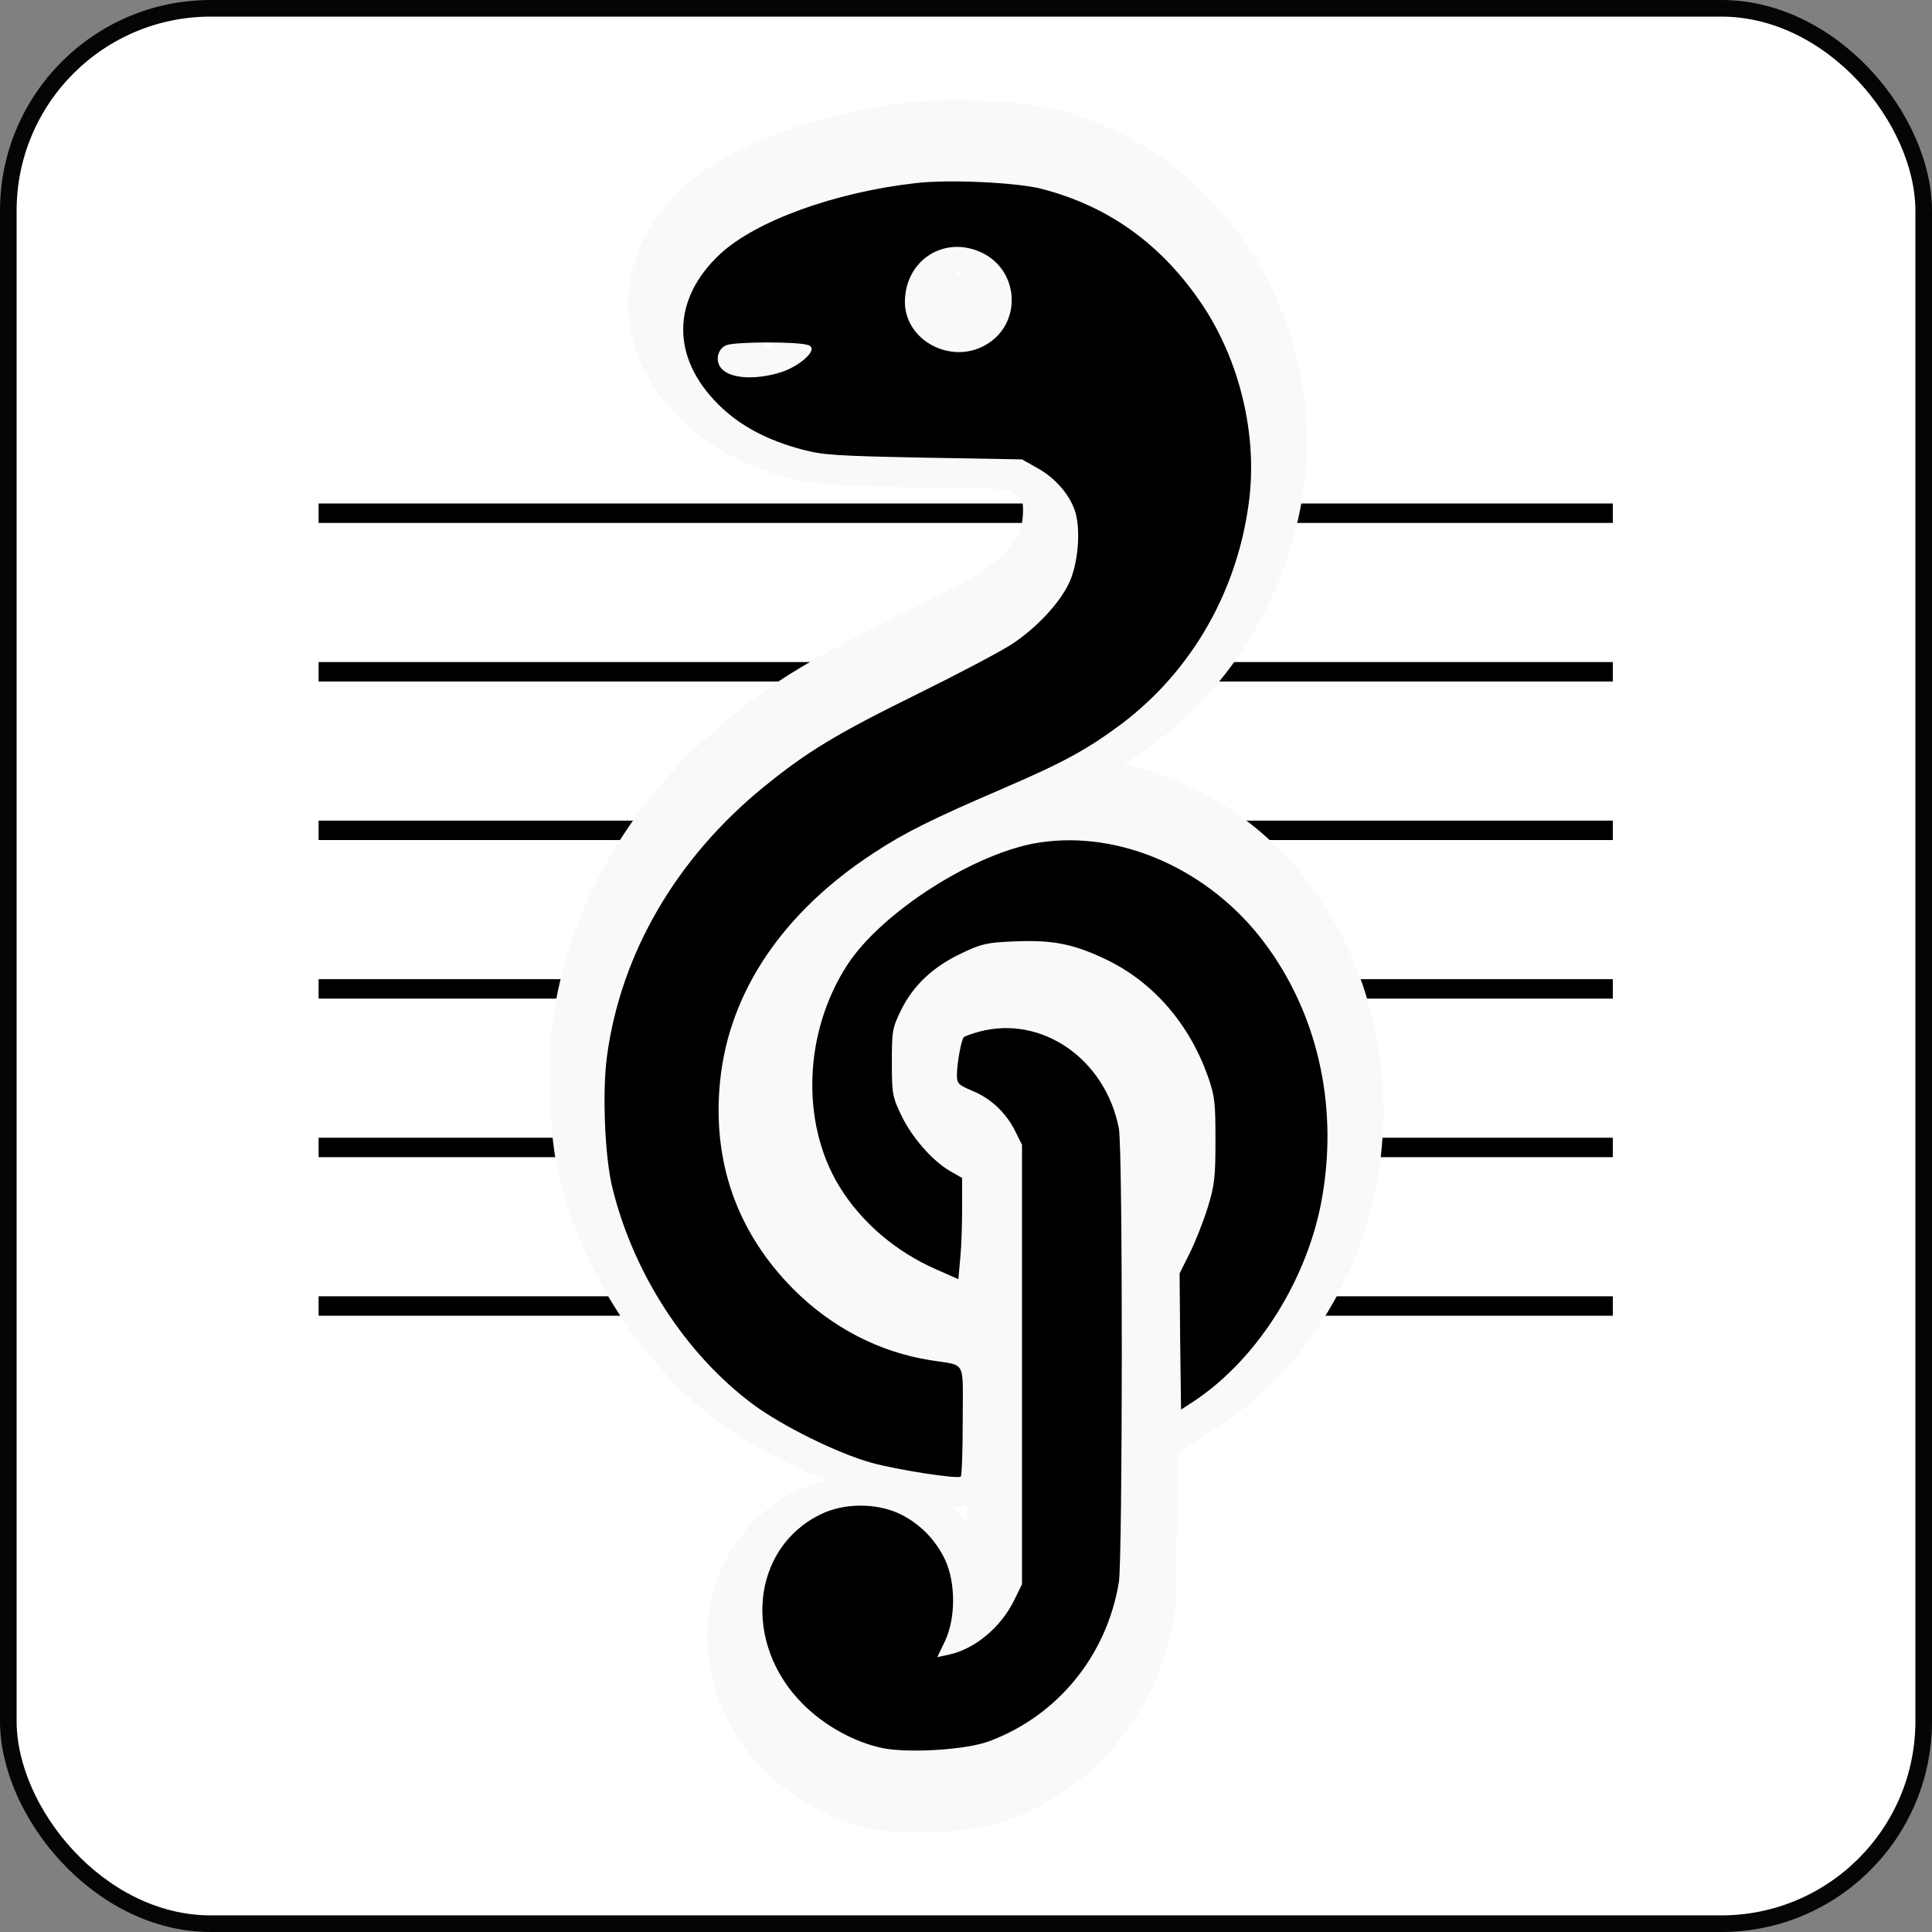 <?xml version="1.0" encoding="UTF-8" standalone="no"?>
<svg
   version="1.0"
   width="668.114pt"
   height="668.114pt"
   viewBox="0 0 668.114 668.114"
   preserveAspectRatio="xMidYMid"
   id="svg7"
   sodipodi:docname="DALL·E-2024-04-02-22.07.svg"
   inkscape:version="1.3.2 (091e20e, 2023-11-25)"
   xmlns:inkscape="http://www.inkscape.org/namespaces/inkscape"
   xmlns:sodipodi="http://sodipodi.sourceforge.net/DTD/sodipodi-0.dtd"
   xmlns="http://www.w3.org/2000/svg"
   xmlns:svg="http://www.w3.org/2000/svg">
  <rect x="0" y="0" width="668.114" height="668.114" fill="#808080" stroke="none"/>
  <defs
     id="defs7" />
  <sodipodi:namedview
     id="namedview7"
     pagecolor="#ffffff"
     bordercolor="#000000"
     borderopacity="0.25"
     inkscape:showpageshadow="2"
     inkscape:pageopacity="0.0"
     inkscape:pagecheckerboard="0"
     inkscape:deskcolor="#d1d1d1"
     inkscape:document-units="pt"
     showgrid="false"
     inkscape:zoom="0.53528005"
     inkscape:cx="456.77025"
     inkscape:cy="448.36343"
     inkscape:window-width="1440"
     inkscape:window-height="847"
     inkscape:window-x="0"
     inkscape:window-y="25"
     inkscape:window-maximized="1"
     inkscape:current-layer="svg7">
    <inkscape:grid
       id="grid7"
       units="px"
       originx="-188.687"
       originy="-168.64"
       spacingx="0.75"
       spacingy="0.75"
       empcolor="#0099e5"
       empopacity="0.302"
       color="#0099e5"
       opacity="0.149"
       empspacing="5"
       dotted="false"
       gridanglex="30"
       gridanglez="30"
       visible="false" />
  </sodipodi:namedview>
  <rect
     style="fill:#ffffff;stroke:#050505;stroke-width:5.746;stroke-dasharray:none;stroke-opacity:1"
     id="rect10"
     width="662.368"
     height="662.368"
     x="2.873"
     y="2.873"
     ry="70" />
  <g
     id="g7"
     transform="matrix(0.552,0,0,1,54.378,-168.187)"
     style="stroke-width:6.721;stroke-dasharray:none">
    <path
       style="fill:#ffffff;stroke:#000000;stroke-width:6.721;stroke-dasharray:none;stroke-opacity:1"
       d="M 101.091,345.664 H 911.877"
       id="path7" />
    <path
       style="fill:#ffffff;stroke:#000000;stroke-width:6.721;stroke-dasharray:none;stroke-opacity:1"
       d="M 101.091,400.496 H 911.877"
       id="path7-7" />
    <path
       style="fill:#ffffff;stroke:#000000;stroke-width:6.721;stroke-dasharray:none;stroke-opacity:1"
       d="M 101.091,455.328 H 911.877"
       id="path7-3" />
    <path
       style="fill:#ffffff;stroke:#000000;stroke-width:6.721;stroke-dasharray:none;stroke-opacity:1"
       d="M 101.091,510.16 H 911.877"
       id="path7-79" />
    <path
       style="fill:#ffffff;stroke:#000000;stroke-width:6.721;stroke-dasharray:none;stroke-opacity:1"
       d="M 101.091,564.992 H 911.877"
       id="path7-0" />
    <path
       style="fill:#ffffff;stroke:#000000;stroke-width:6.721;stroke-dasharray:none;stroke-opacity:1"
       d="M 101.091,619.825 H 911.877"
       id="path7-2" />
  </g>
  <path
     d="m 316.459,54.498 c -27.8,3.2 -54.8,13 -67.2,24.4 -16.9,15.7 -17.2,35.8 -0.6,52.2 7.2,7.2 16.8,12.3 28.9,15.5 7.1,1.9 11.7,2.2 42,2.8 l 34,0.6 5.5,3.1 c 6.4,3.6 11.5,9.7 13.1,15.7 1.7,6.5 0.7,17.3 -2.2,23.7 -3.3,7.1 -11.1,15.5 -19.6,21.2 -3.7,2.5 -18.7,10.4 -33.3,17.6 -28,13.8 -37.8,19.8 -52.6,31.8 -30.3,24.6 -49.6,57.6 -54.4,93.2 -1.7,12.4 -0.8,35 1.9,45.8 7.3,29.6 25.4,57.4 48.6,74.7 10,7.4 29.1,16.9 41,20.2 8.7,2.4 29.2,5.6 30.8,4.8 0.4,-0.2 0.7,-8.9 0.7,-19.3 0,-21.7 1.5,-18.9 -11.3,-21 -17.6,-2.8 -34,-11.3 -47.2,-24.5 -19.6,-19.7 -28.2,-44.2 -25.4,-72 3.1,-30.9 21.8,-58.5 53.3,-79 10.8,-7.1 20.4,-11.8 44.8,-22.3 20.9,-9 29,-13.5 40.7,-22.2 24.5,-18.5 40.4,-46.4 44.2,-77.8 2.7,-22.5 -3.3,-47.6 -16,-66.8 -14.1,-21.2 -32.6,-34.5 -56,-40.5 -8.8,-2.2 -32.4,-3.3 -43.7,-1.9 z m 23.4,24.1 c 13,6.4 13.7,24.8 1,31.9 -12,6.8 -27.8,-1.7 -27.8,-15 0.1,-14.5 13.8,-23.2 26.8,-16.9 z m -69.4,31.9 c 3.9,1.4 4.5,5.6 1.3,8.8 -4.6,4.5 -17.8,4.1 -22.2,-0.8 -2.2,-2.5 -1.3,-6.8 1.8,-8 3,-1.2 16,-1.2 19.1,0 z"
     id="path8"
     style="fill:#000000;stroke:#f9f9f9;stroke-width:38.418;stroke-dasharray:none;stroke-opacity:1" />
  <path
     d="m 359.559,282.498 c -22.2,3.4 -54.5,24 -66.4,42.3 -15,23.1 -16.2,54.4 -2.9,76.4 7.6,12.5 19.5,22.7 33.6,28.9 l 7.7,3.4 0.7,-7.8 c 0.4,-4.2 0.6,-12.1 0.6,-17.4 v -9.8 l -4.2,-2.4 c -6.2,-3.6 -13.3,-11.8 -16.9,-19.4 -3,-6.3 -3.2,-7.3 -3.2,-18.2 0,-11 0.2,-11.9 3.2,-18.1 4.2,-8.5 11.1,-15 20.9,-19.6 6.9,-3.3 8.7,-3.7 18,-4.1 13.4,-0.6 20.7,0.8 32.3,6.4 16.1,7.8 28.5,22.2 34.9,40.3 2.4,6.9 2.6,8.9 2.6,22.1 0,12.8 -0.3,15.5 -2.7,23.3 -1.5,4.8 -4.3,11.9 -6.2,15.7 l -3.5,7 0.2,23.6 0.3,23.5 4.6,-3 c 22.2,-14.8 39.8,-43 44.4,-71.6 5.2,-31.6 -2.1,-62.8 -20.2,-86.9 -18.9,-25.2 -49.7,-38.9 -77.8,-34.6 z"
     id="path9"
     style="fill:#000000;stroke:#f9f9f9;stroke-width:38.418;stroke-dasharray:none;stroke-opacity:1" />
  <path
     d="m 338.759,347.898 c -2.6,0.7 -5,1.6 -5.3,1.9 -0.9,0.9 -2.3,8.6 -2.4,12.8 0,3.3 0.3,3.6 5.4,5.8 6.4,2.6 11.7,7.7 14.8,14 l 2.3,4.6 v 85 85 l -2.7,5.5 c -4.6,9.4 -13.5,16.8 -22.4,18.8 l -4.2,0.9 2.7,-5.6 c 3.7,-7.9 3.7,-20.1 0,-28.1 -3.4,-7.1 -8.9,-12.6 -15.8,-15.9 -8.1,-3.8 -19.3,-3.7 -27.2,0.2 -24.1,11.7 -27.2,44.6 -6.2,65.6 7.5,7.5 17.6,13.1 27.3,15.2 8.9,1.9 29.1,0.7 37.1,-2.3 23.7,-8.8 40.7,-29.6 44.9,-55 1.3,-8.5 1.4,-167.6 0,-174.9 -4.6,-24 -26.6,-39.3 -48.3,-33.5 z"
     id="path10"
     style="fill:#000000;stroke:#f9f9f9;stroke-width:38.418;stroke-dasharray:none;stroke-opacity:1" />
  <path
     d="m 316.32,63.361 c -27.8,3.2 -54.8,13 -67.2,24.4 -16.9,15.7 -17.2,35.8 -0.6,52.2 7.2,7.2 16.8,12.3 28.9,15.5 7.1,1.9 11.7,2.2 42,2.8 l 34,0.6 5.5,3.1 c 6.4,3.6 11.5,9.7 13.1,15.7 1.7,6.5 0.7,17.3 -2.2,23.7 -3.3,7.1 -11.1,15.5 -19.6,21.2 -3.7,2.5 -18.7,10.4 -33.3,17.6 -28,13.8 -37.8,19.8 -52.6,31.8 -30.3,24.6 -49.6,57.6 -54.4,93.2 -1.7,12.4 -0.8,35 1.9,45.8 7.3,29.6 25.4,57.4 48.6,74.7 10,7.4 29.1,16.9 41,20.2 8.7,2.4 29.2,5.6 30.8,4.8 0.4,-0.2 0.7,-8.9 0.7,-19.3 0,-21.7 1.5,-18.9 -11.3,-21 -17.6,-2.8 -34,-11.3 -47.2,-24.5 -19.6,-19.7 -28.2,-44.2 -25.4,-72 3.1,-30.9 21.8,-58.5 53.3,-79 10.8,-7.1 20.4,-11.8 44.8,-22.3 20.9,-9 29,-13.5 40.7,-22.2 24.5,-18.5 40.4,-46.4 44.2,-77.8 2.7,-22.5 -3.3,-47.6 -16,-66.8 -14.1,-21.2 -32.6,-34.5 -56,-40.5 -8.8,-2.2 -32.4,-3.3 -43.7,-1.9 z m 23.4,24.1 c 13,6.4 13.7,24.8 1,31.9 -12,6.8 -27.8,-1.7 -27.8,-15 0.1,-14.5 13.8,-23.2 26.8,-16.9 z m -60.123,31.9 c 3.5,1.3 -2.184,6.464 -7.977,8.8 -5.792,2.336 -17.8,4.1 -22.2,-0.8 -2.2,-2.5 -1.3,-6.8 1.8,-8 3,-1.2 24.876,-1.3 28.377,0 z"
     id="path1"
     style="fill:#000000;stroke:none;stroke-width:0.1"
     sodipodi:nodetypes="ccccccccccccccccsscccccccccccccczzccz" />
  <path
     d="m 359.42,291.361 c -22.2,3.4 -54.5,24 -66.4,42.3 -15,23.1 -16.2,54.4 -2.9,76.4 7.6,12.5 19.5,22.7 33.6,28.9 l 7.7,3.4 0.7,-7.8 c 0.4,-4.2 0.6,-12.1 0.6,-17.4 v -9.8 l -4.2,-2.4 c -6.2,-3.6 -13.3,-11.8 -16.9,-19.4 -3,-6.3 -3.2,-7.3 -3.2,-18.2 0,-11 0.2,-11.9 3.2,-18.1 4.2,-8.5 11.1,-15 20.9,-19.6 6.9,-3.3 8.7,-3.7 18,-4.1 13.4,-0.6 20.7,0.8 32.3,6.4 16.1,7.8 28.5,22.2 34.9,40.3 2.4,6.9 2.6,8.9 2.6,22.1 0,12.8 -0.3,15.5 -2.7,23.3 -1.5,4.8 -4.3,11.9 -6.2,15.7 l -3.5,7 0.2,23.6 0.3,23.5 4.6,-3 c 22.2,-14.8 39.8,-43 44.4,-71.6 5.2,-31.6 -2.1,-62.8 -20.2,-86.9 -18.9,-25.2 -49.7,-38.9 -77.8,-34.6 z"
     id="path2"
     style="fill:#000000;stroke:none;stroke-width:0.1" />
  <path
     d="m 338.62,356.761 c -2.6,0.7 -5,1.6 -5.3,1.9 -0.9,0.9 -2.3,8.6 -2.4,12.8 0,3.3 0.3,3.6 5.4,5.8 6.4,2.6 11.7,7.7 14.8,14 l 2.3,4.6 v 85 67 l -2.7,5.5 c -4.6,9.4 -13.5,16.8 -22.4,18.8 l -4.2,0.9 2.7,-5.6 c 3.7,-7.9 3.7,-20.1 0,-28.1 -3.4,-7.1 -8.9,-12.6 -15.8,-15.9 -8.1,-3.8 -19.3,-3.7 -27.2,0.2 -24.1,11.7 -27.2,44.6 -6.2,65.6 7.5,7.5 17.6,13.1 27.3,15.2 8.9,1.9 29.1,0.7 37.1,-2.3 23.7,-8.8 40.7,-29.6 44.9,-55 1.3,-8.5 1.4,-149.6 0,-156.9 -4.6,-24 -26.6,-39.3 -48.3,-33.5 z"
     id="path5"
     style="fill:#000000;stroke:none;stroke-width:0.1"
     sodipodi:nodetypes="cscccccccccccccsccccc" />
</svg>
